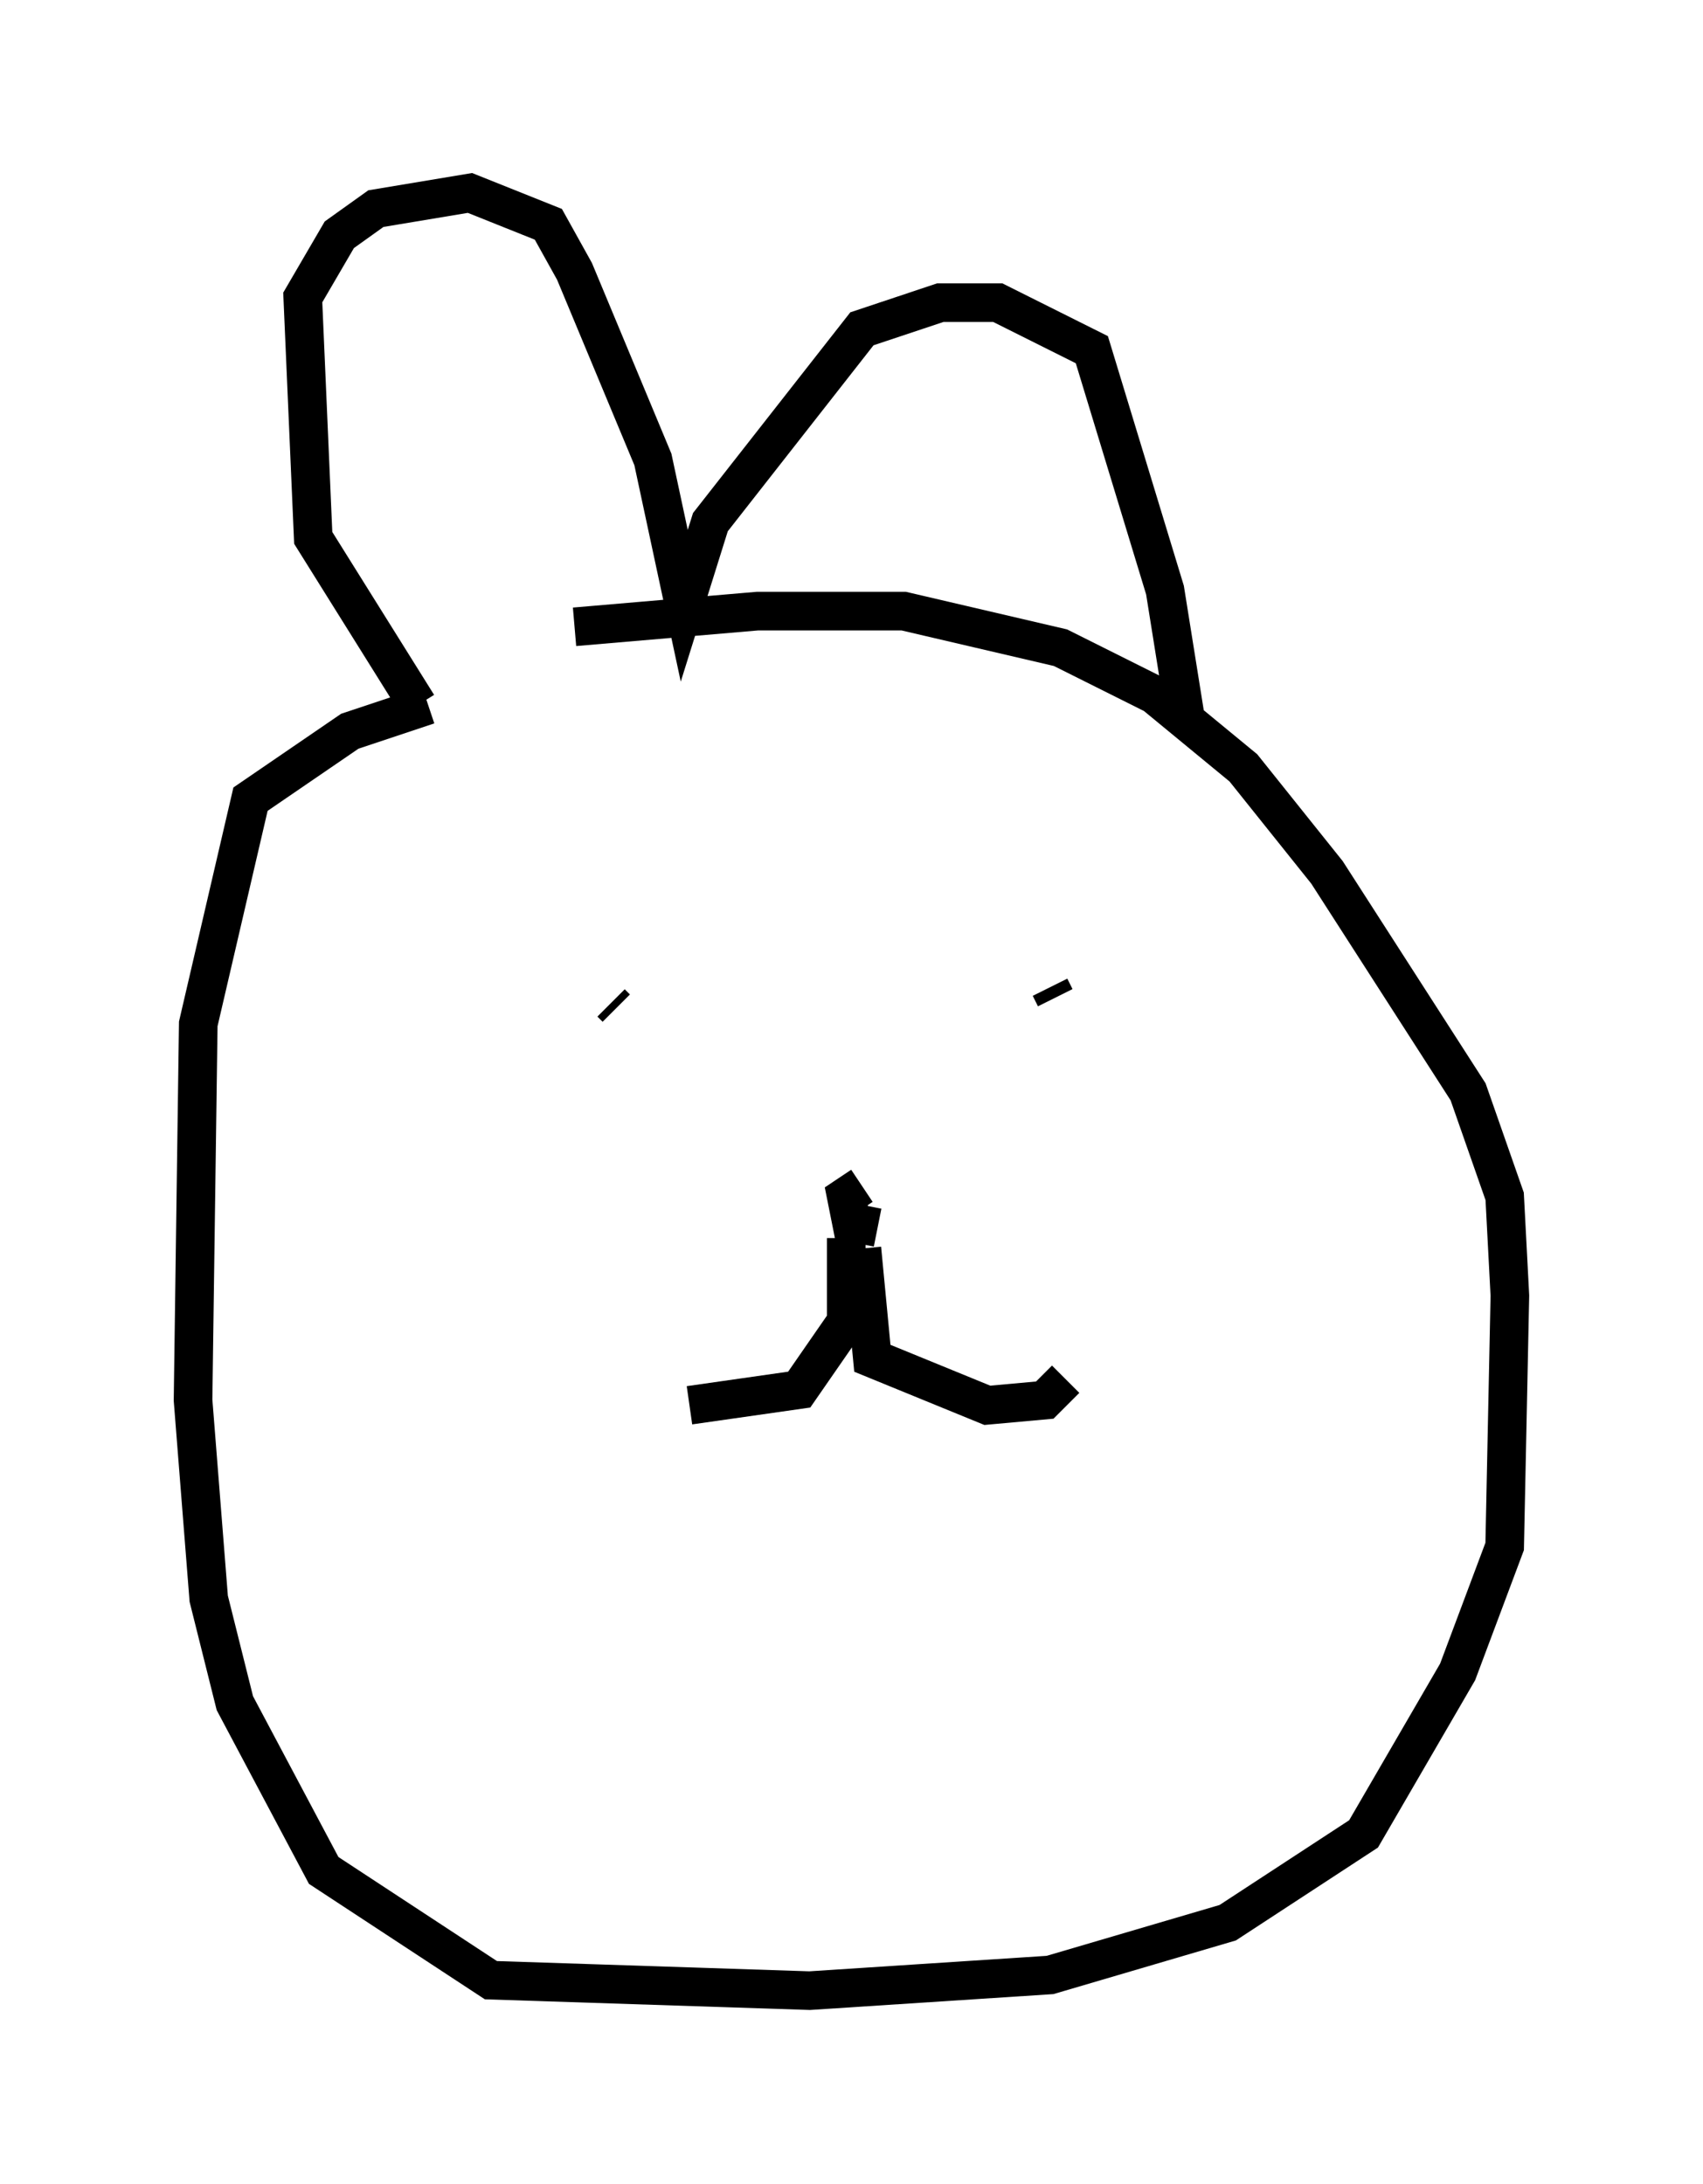 <?xml version="1.0" encoding="utf-8" ?>
<svg baseProfile="full" height="56.549" version="1.1" width="44.1" xmlns="http://www.w3.org/2000/svg" xmlns:ev="http://www.w3.org/2001/xml-events" xmlns:xlink="http://www.w3.org/1999/xlink"><defs /><rect fill="white" height="56.549" width="44.1" x="0" y="0" /><path d="M12.307, 17.178 m2.571, -0.947 l4.736, -0.406 3.789, 0.0 l4.059, 0.947 2.436, 1.218 l2.3, 1.894 2.165, 2.706 l3.654, 5.683 0.947, 2.706 l0.135, 2.571 -0.135, 6.495 l-1.218, 3.248 -2.436, 4.195 l-3.518, 2.3 -4.601, 1.353 l-6.225, 0.406 -8.254, -0.271 l-4.33, -2.842 -2.3, -4.33 l-0.677, -2.706 -0.406, -5.142 l0.135, -9.743 1.353, -5.819 l2.571, -1.759 2.03, -0.677 m-0.271, 0.0 l-2.706, -4.33 -0.271, -6.225 l0.947, -1.624 0.947, -0.677 l2.436, -0.406 2.03, 0.812 l0.677, 1.218 2.03, 4.871 l0.812, 3.789 0.677, -2.165 l3.924, -5.007 2.03, -0.677 l1.488, 0.0 2.436, 1.218 l1.894, 6.225 0.541, 3.383 m-14.75, 7.442 l-0.135, -0.135 m11.502, -0.135 l-0.135, -0.271 m-4.465, 6.225 l-0.677, -0.135 -0.135, -0.677 l0.406, -0.271 m-0.406, 1.353 l0.0, 2.165 -1.218, 1.759 l-2.842, 0.406 m4.465, -4.059 l0.271, 2.842 2.977, 1.218 l1.488, -0.135 0.541, -0.541 " fill="none" stroke="black" stroke-width="1" /></svg>
